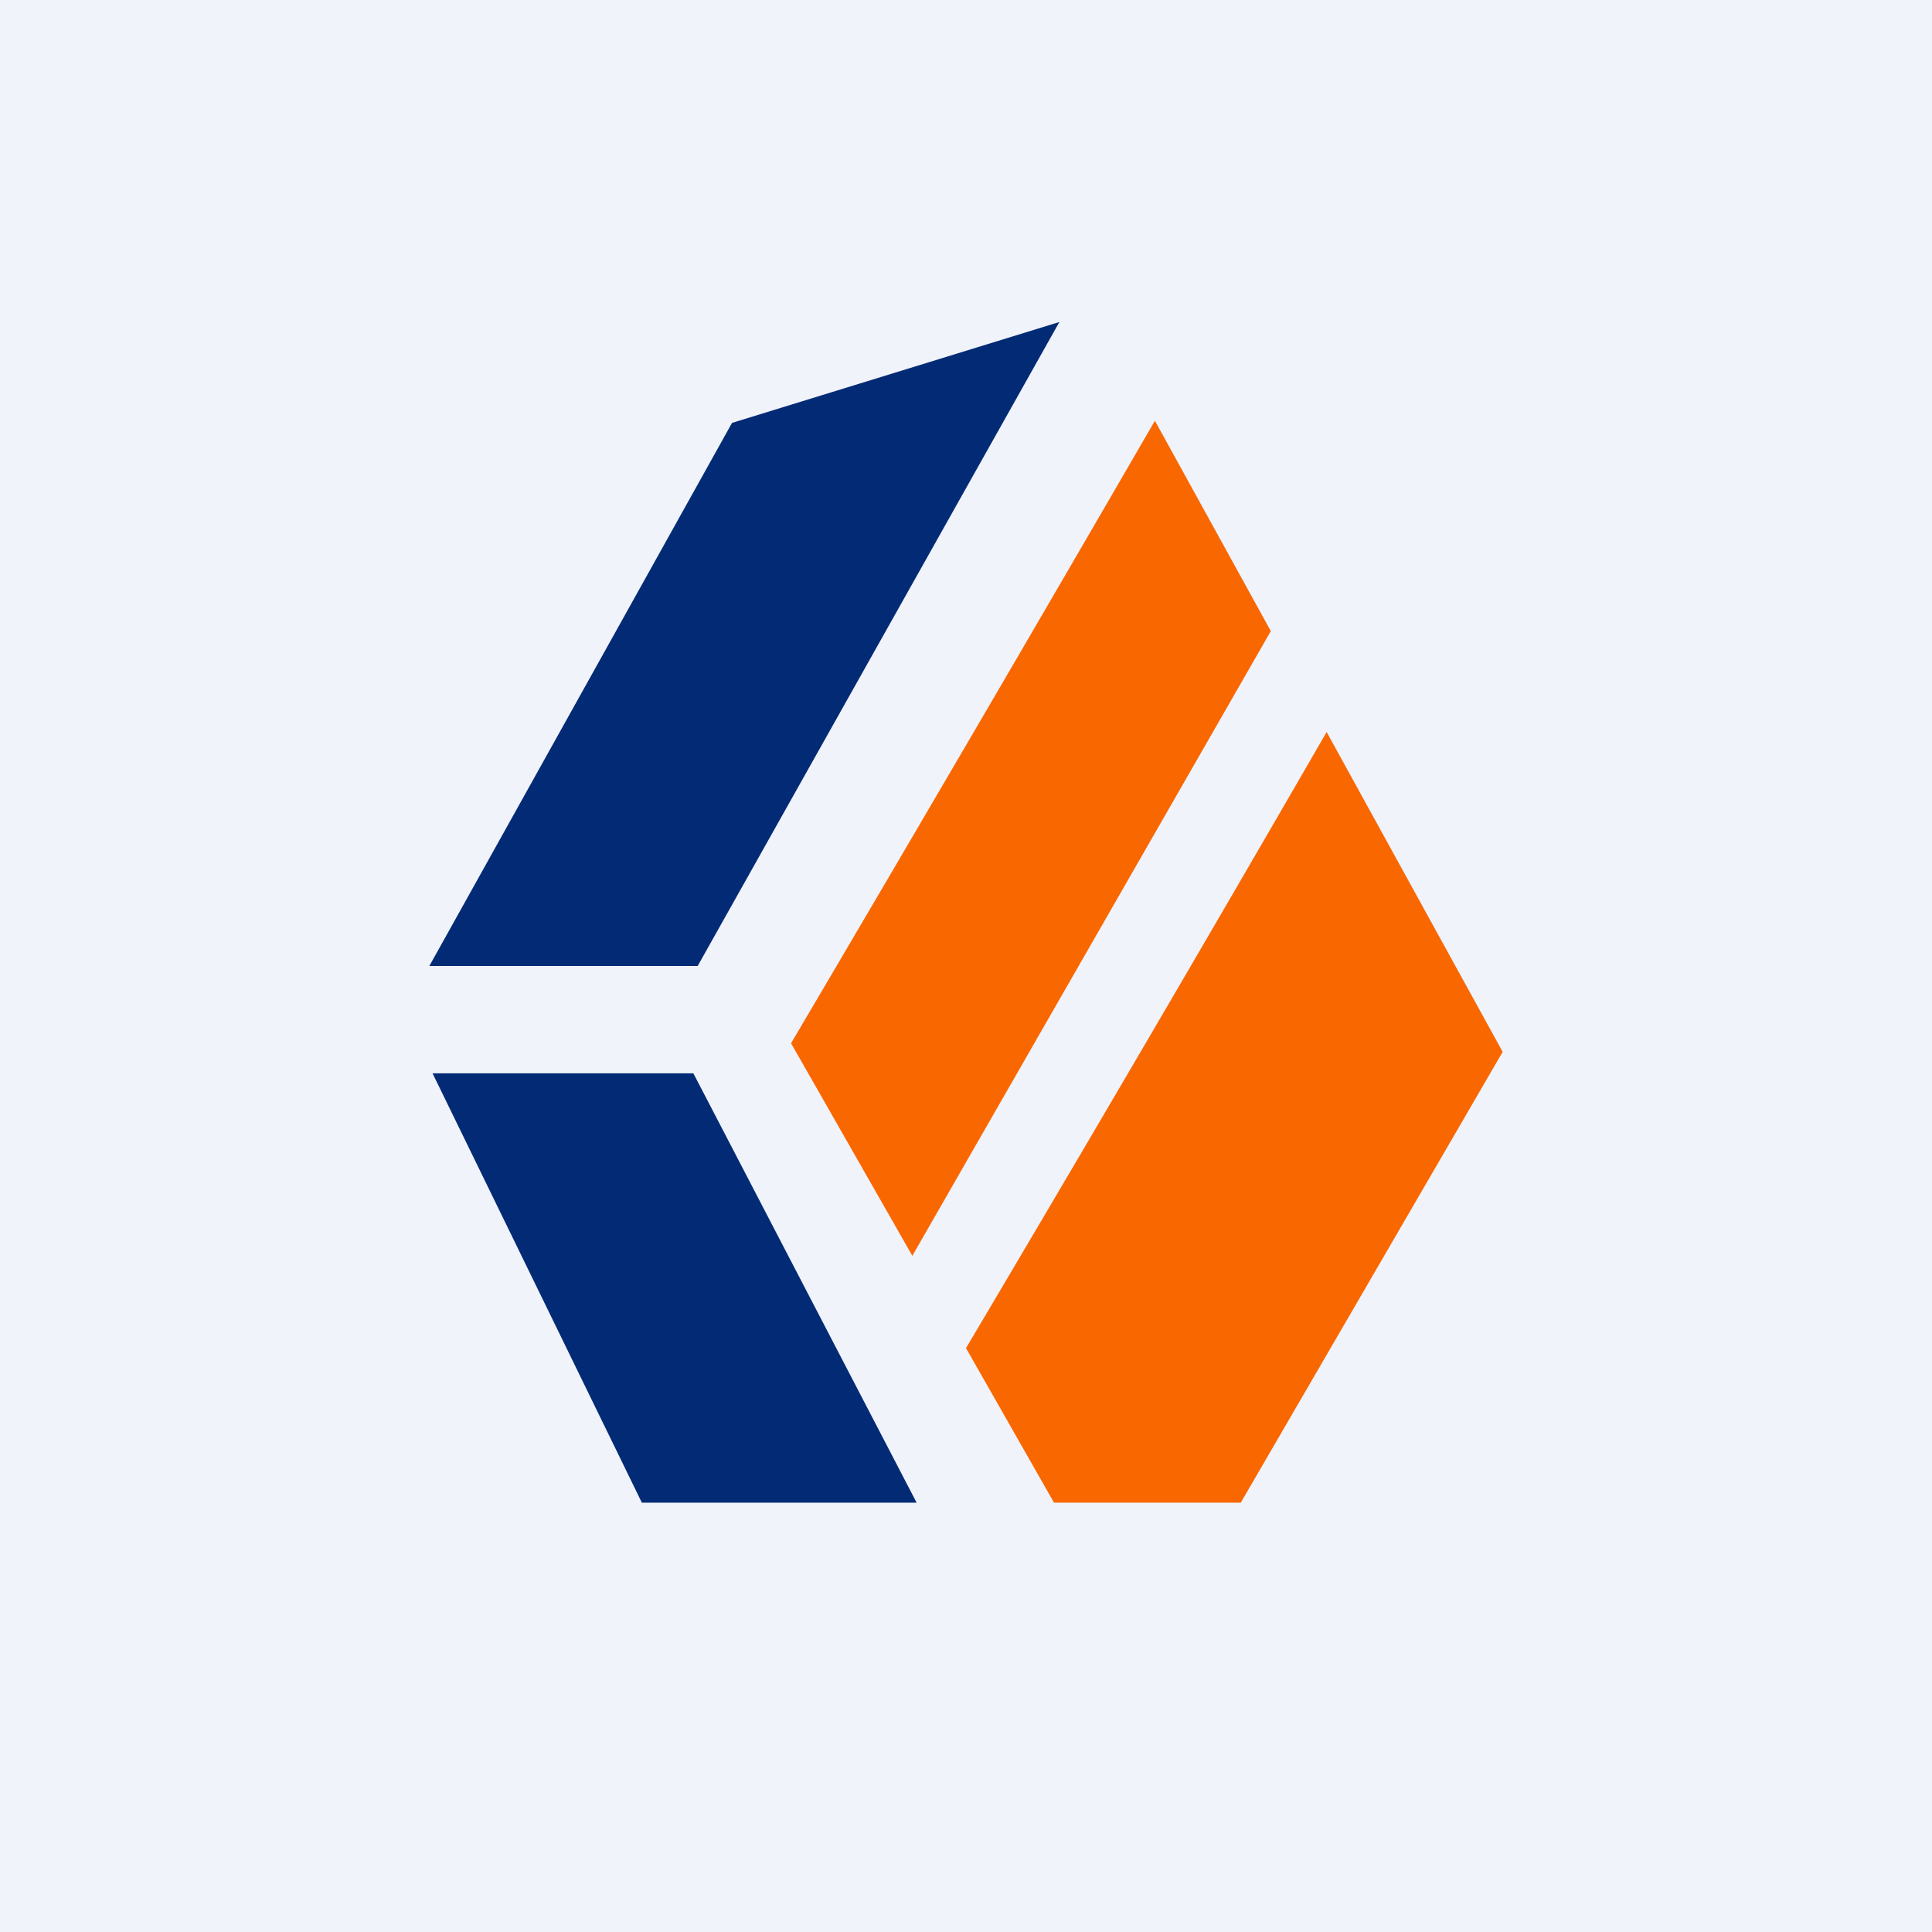 <!-- by TradingView --><svg xmlns="http://www.w3.org/2000/svg" width="18" height="18"><path fill="#F0F3FA" d="M0 0h18v18H0z"/><path d="M9.87 3l-3.05.94L4 9h2.5l3.37-6zm-5.84 7l1.95 4h2.56l-2.08-4H4.03z" fill="#032B75"/><path d="M14 9.8l-1.64-2.98A590.9 590.9 0 019 12.56L9.82 14h1.74L14 9.8zm-5.5 1.9l3.34-5.82-1.08-1.96a876.7 876.7 0 01-3.39 5.8L8.5 11.7z" fill="#F96700"/></svg>